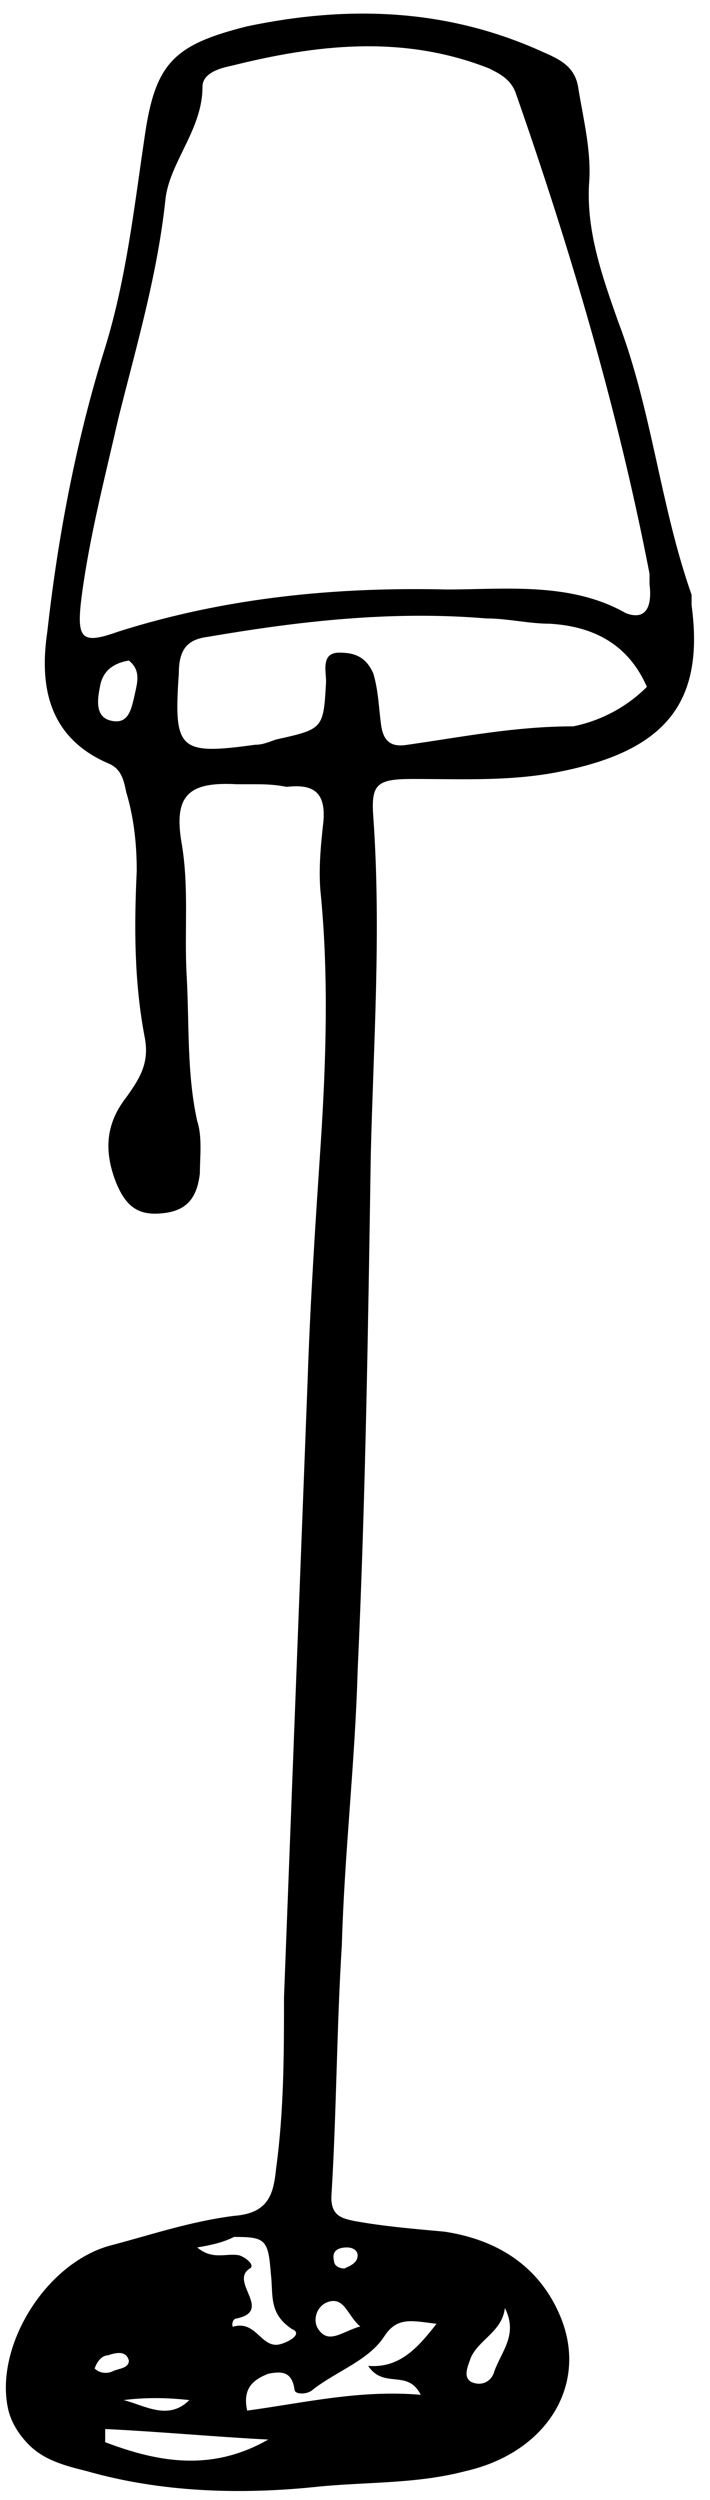 <?xml version="1.0" encoding="UTF-8"?>
<svg viewBox="0 0 27 95" version="1.1" xmlns="http://www.w3.org/2000/svg" xmlns:xlink="http://www.w3.org/1999/xlink">
    <g id="Page-1" stroke="none" stroke-width="1" fill="none" fill-rule="evenodd">
        <g id="lamp-tall" fill-rule="nonzero" fill="#000000">
            <path d="M9.6,29.8 C9.4,29.8 9.2,29.8 9,29.8 C7.2,29.7 6.6,30.2 6.9,32 C7.2,33.7 7,35.4 7.1,37.1 C7.2,38.9 7.1,40.8 7.5,42.6 C7.7,43.2 7.6,44 7.6,44.6 C7.5,45.4 7.2,46 6.2,46.1 C5.3,46.2 4.8,45.9 4.4,44.9 C3.9,43.6 4.1,42.6 4.8,41.7 C5.3,41 5.7,40.4 5.5,39.4 C5.1,37.3 5.1,35.2 5.2,33.1 C5.2,32.1 5.1,31.1 4.8,30.1 C4.7,29.6 4.6,29.2 4.1,29 C1.8,28 1.5,26 1.8,24 C2.2,20.4 2.9,16.7 4,13.2 C4.8,10.6 5.1,7.9 5.5,5.2 C5.9,2.4 6.6,1.7 9.4,1 C13.2,0.2 17,0.3 20.7,2 C21.4,2.3 21.9,2.6 22,3.4 C22.2,4.6 22.5,5.8 22.4,7 C22.3,8.8 22.9,10.5 23.5,12.2 C24.8,15.6 25.1,19.2 26.3,22.6 C26.3,22.7 26.3,22.9 26.3,23 C26.8,26.7 25.3,28.5 21.4,29.3 C19.5,29.7 17.6,29.6 15.7,29.6 C14.3,29.6 14.1,29.8 14.2,31.1 C14.5,35.4 14.2,39.7 14.1,43.9 C14,50.4 13.9,57 13.6,63.5 C13.5,67 13.1,70.4 13,73.9 C12.8,77.1 12.8,80.3 12.6,83.5 C12.6,84.2 13,84.3 13.5,84.4 C14.6,84.6 15.8,84.7 16.9,84.8 C18.9,85.1 20.5,86.1 21.3,88 C22.4,90.6 20.8,93.2 17.7,93.9 C15.8,94.4 13.9,94.3 12,94.5 C9.1,94.8 6.1,94.7 3.3,93.9 C2.5,93.7 1.7,93.5 1.1,92.9 C0.7,92.5 0.4,92 0.3,91.5 C-0.2,89.1 1.8,85.9 4.3,85.3 C5.8,84.9 7.3,84.4 8.9,84.2 C10.2,84.1 10.4,83.4 10.5,82.4 C10.8,80.2 10.8,78 10.8,75.9 C11.1,68.1 11.4,60.2 11.7,52.4 C11.8,49.4 12,46.4 12.2,43.4 C12.4,40.3 12.5,37.1 12.2,34 C12.1,33.1 12.2,32.1 12.3,31.2 C12.4,30 11.8,29.8 10.9,29.9 C10.4,29.8 10,29.8 9.6,29.8 C9.6,29.8 9.6,29.8 9.6,29.8 Z M24.7,22.2 C24.7,22.2 24.7,22 24.7,21.8 C23.5,15.6 21.7,9.5 19.6,3.5 C19.4,3 19,2.8 18.6,2.6 C15.3,1.3 12,1.7 8.8,2.5 C8.3,2.6 7.7,2.8 7.7,3.3 C7.7,4.9 6.5,6.1 6.3,7.5 C6,10.4 5.2,13.1 4.5,15.9 C4,18.1 3.4,20.4 3.1,22.7 C2.9,24.3 3.1,24.5 4.5,24 C8.6,22.7 12.8,22.3 17,22.4 C19.2,22.4 21.7,22.1 23.8,23.3 C24.6,23.6 24.8,23 24.7,22.2 Z M24.6,26.1 C23.9,24.5 22.6,23.8 20.9,23.7 C20.1,23.7 19.3,23.5 18.5,23.5 C14.9,23.2 11.4,23.6 7.9,24.2 C7.1,24.3 6.8,24.7 6.8,25.6 C6.6,28.5 6.8,28.7 9.7,28.3 C10,28.3 10.2,28.2 10.5,28.1 C12.3,27.7 12.3,27.7 12.4,25.9 C12.4,25.5 12.2,24.8 12.9,24.8 C13.4,24.8 13.9,24.9 14.2,25.6 C14.4,26.3 14.4,26.9 14.5,27.6 C14.6,28.2 14.9,28.4 15.5,28.3 C17.6,28 19.6,27.6 21.8,27.6 C22.8,27.4 23.8,26.9 24.6,26.1 Z M16.6,88.3 C15.7,88.2 15.1,88 14.6,88.8 C14,89.7 12.8,90.1 11.9,90.8 C11.7,91 11.2,91 11.2,90.8 C11.1,90.1 10.7,90.1 10.2,90.2 C9.7,90.4 9.2,90.7 9.4,91.6 C11.6,91.3 13.7,90.8 16,91 C15.5,90 14.6,90.8 14,89.9 C15.2,90 15.9,89.2 16.6,88.3 Z M4,92.3 C4,92.5 4,92.7 4,92.8 C6.1,93.6 8.1,93.9 10.2,92.7 C8.2,92.6 6.1,92.4 4,92.3 Z M7.5,85.4 C8.1,85.9 8.6,85.6 9.1,85.7 C9.4,85.8 9.7,86.1 9.5,86.2 C8.7,86.7 10.4,87.8 9,88.1 C8.8,88.1 8.8,88.5 8.9,88.4 C9.7,88.2 9.9,89.1 10.5,89.1 C10.8,89.1 11.6,88.7 11.1,88.5 C10.2,87.9 10.4,87.2 10.3,86.4 C10.2,85.1 10.1,85 8.9,85 C8.5,85.2 8.1,85.3 7.5,85.4 Z M4.9,25.1 C4.3,25.2 3.9,25.5 3.8,26.1 C3.7,26.6 3.6,27.3 4.3,27.4 C4.9,27.5 5,26.9 5.1,26.5 C5.2,26 5.4,25.5 4.9,25.1 Z M19.2,87.7 C19.1,88.6 18.2,88.9 17.9,89.6 C17.8,89.9 17.6,90.3 17.9,90.5 C18.3,90.7 18.7,90.5 18.8,90.1 C19.1,89.3 19.7,88.7 19.2,87.7 Z M13.7,88.4 C13.2,88 13.1,87.2 12.4,87.5 C12,87.7 11.9,88.2 12.1,88.5 C12.5,89.1 13,88.6 13.7,88.4 Z M4.7,91.2 C5.5,91.4 6.4,92 7.2,91.2 C6.3,91.1 5.5,91.1 4.7,91.2 Z M13.1,86.2 C13.3,86.1 13.6,86 13.6,85.7 C13.6,85.5 13.4,85.4 13.2,85.4 C12.9,85.4 12.6,85.5 12.7,85.9 C12.7,86.1 12.9,86.2 13.1,86.2 Z M3.6,90 C3.8,90.2 4.1,90.2 4.3,90.1 C4.5,90 4.9,90 4.9,89.7 C4.8,89.3 4.4,89.4 4.1,89.5 C3.9,89.5 3.7,89.7 3.6,90 Z" id="Shape"></path>
        </g>
    </g>
</svg>
